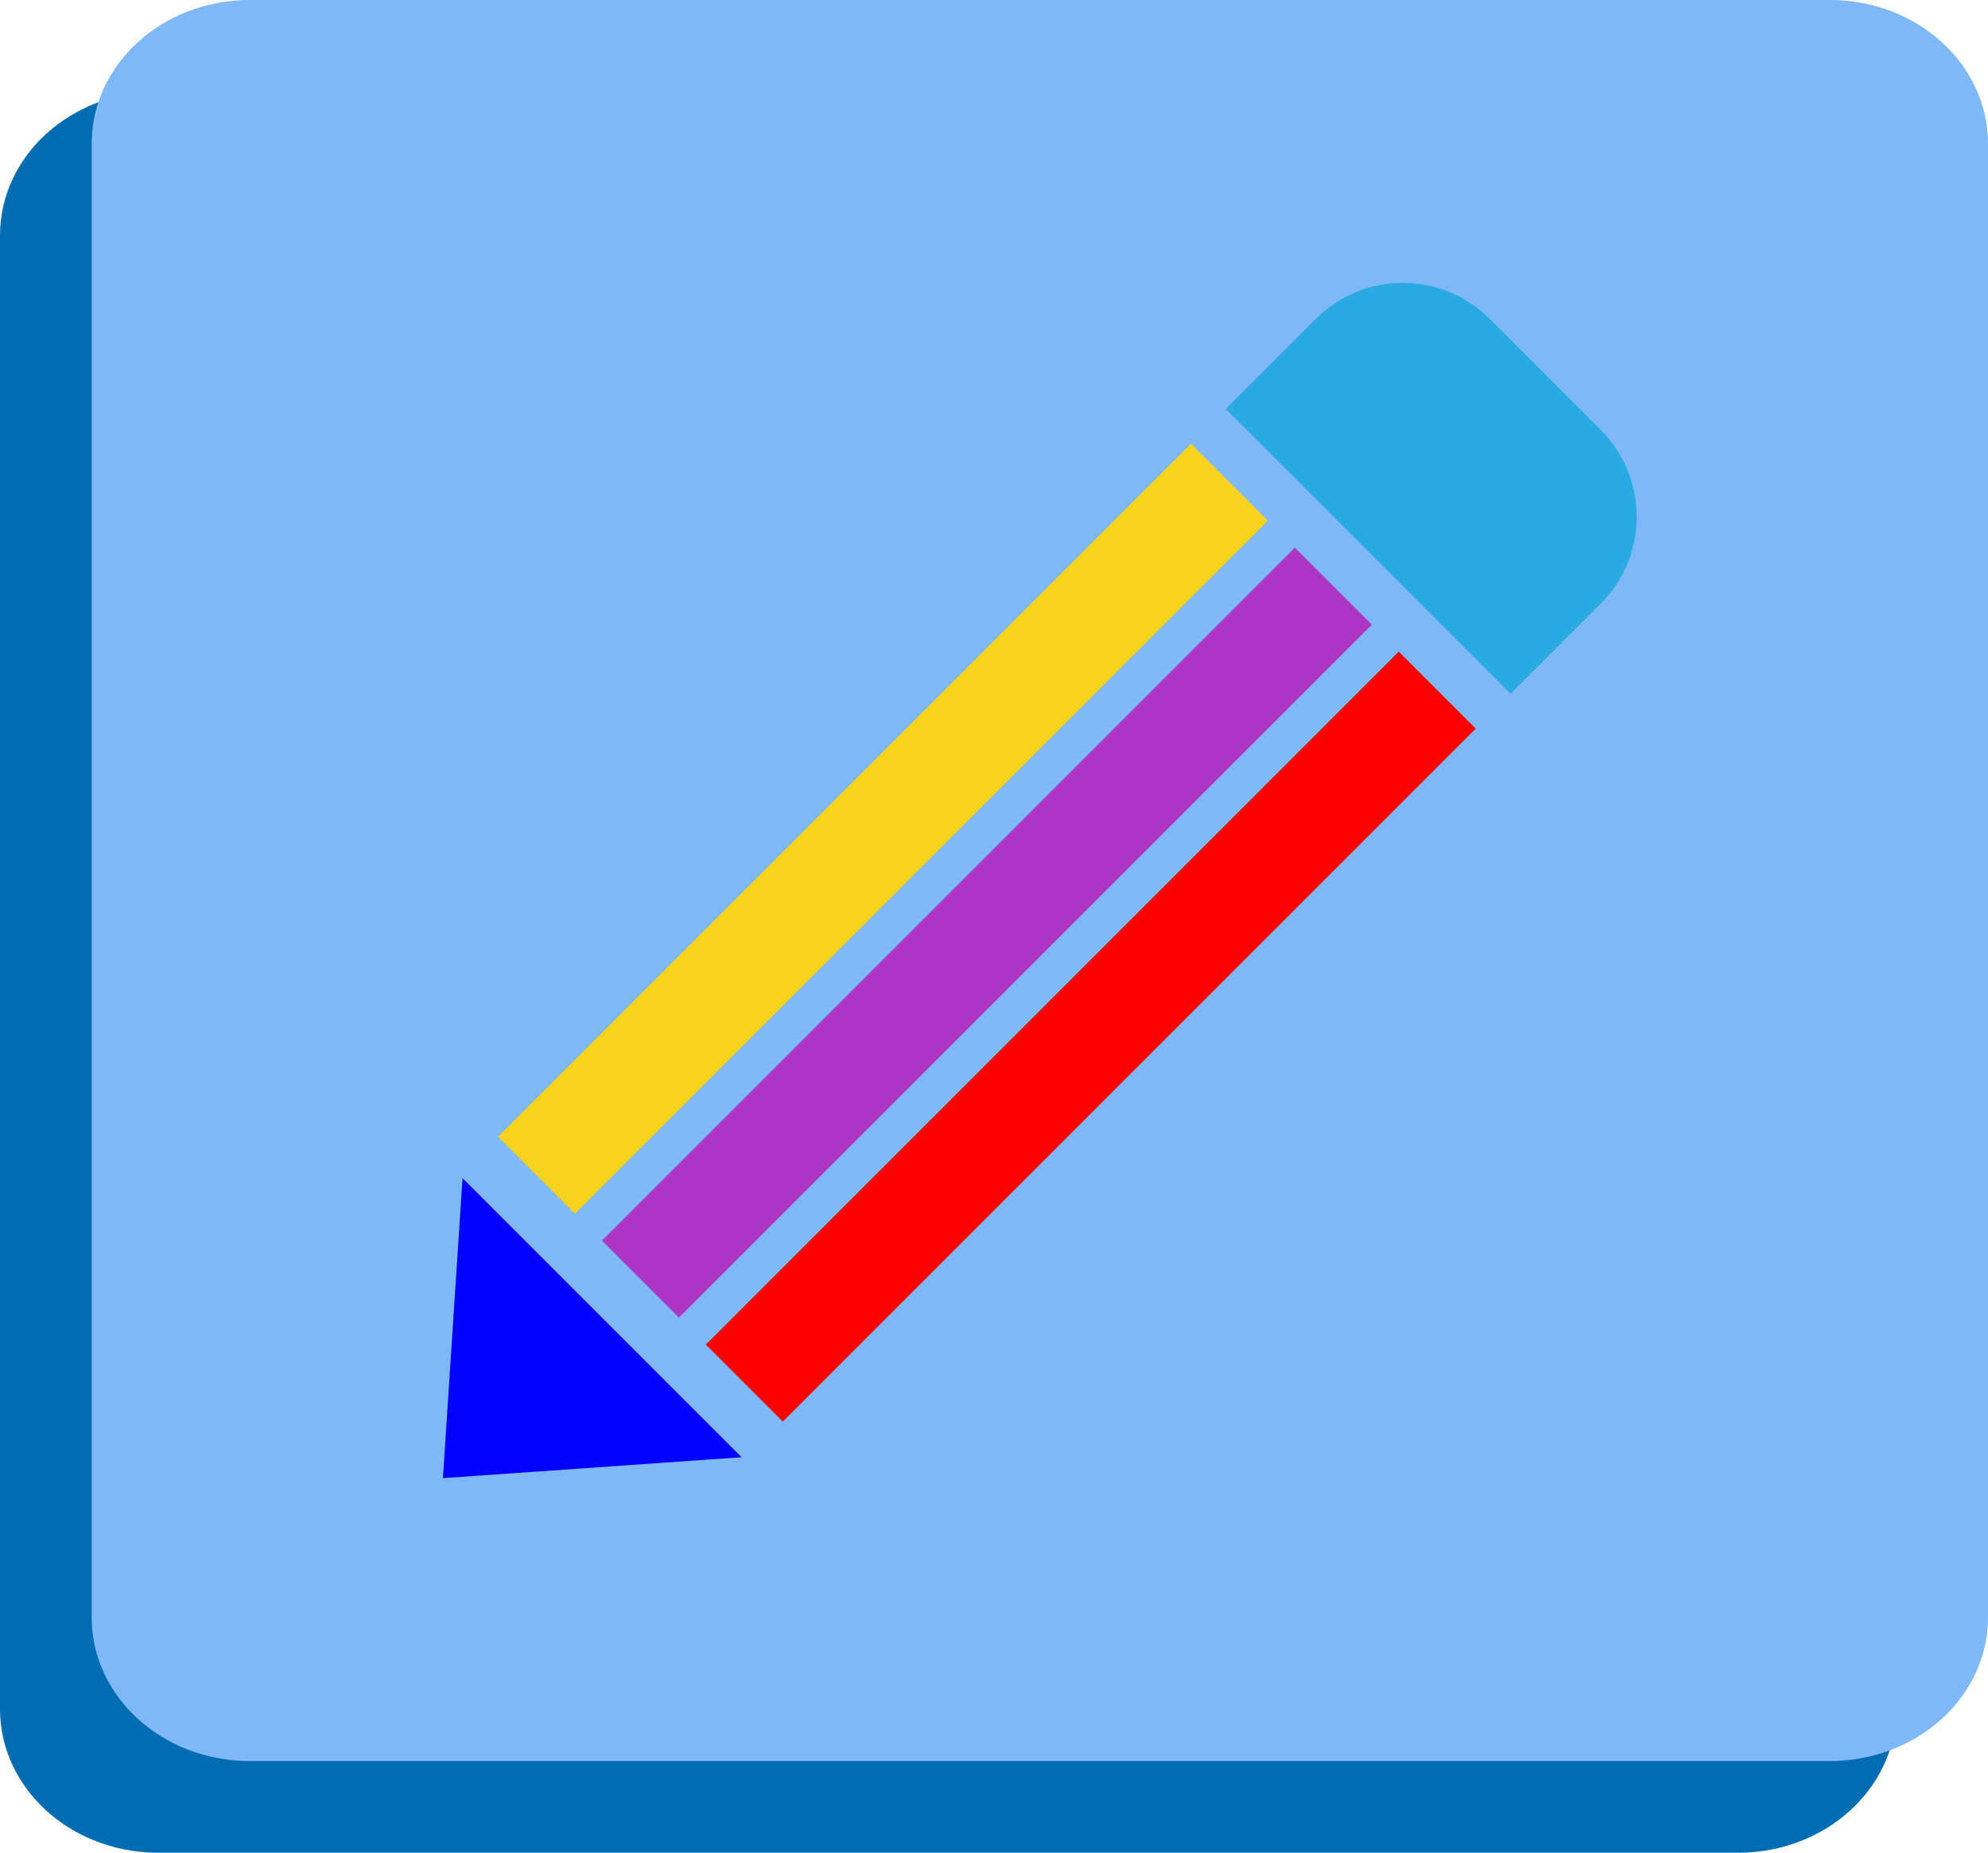 <!-- Generator: Adobe Illustrator 24.1.2, SVG Export Plug-In  -->
<svg version="1.1" xmlns="http://www.w3.org/2000/svg" xmlns:xlink="http://www.w3.org/1999/xlink" x="0px" y="0px"
	 width="108.44px" height="101.05px" viewBox="0 0 108.44 101.05"
	 style="overflow:visible;enable-background:new 0 0 108.44 101.05;" xml:space="preserve">
<style type="text/css">
	.st0{fill:#006CB2;}
	.st1{fill:#7EB8F9;}
	.st2{fill:#29ABE2;}
	.st3{fill:#0000FF;}
	.st4{fill:#F8D31B;}
	.st5{fill:#AE36C5;}
	.st6{fill:#FF0000;}
</style>
<defs>
</defs>
<g>
	<path id="Trazado_62_2_" class="st0" d="M8.62,5h86.2c4.76,0,8.62,3.51,8.62,7.84v80.37c0,4.33-3.86,7.84-8.62,7.84H8.62
		c-4.76,0-8.62-3.51-8.62-7.84V12.84C0,8.51,3.86,5,8.62,5z"/>
	<path id="Trazado_62-2-2_2_" class="st1" d="M13.62,0h86.2c4.76,0,8.62,3.51,8.62,7.84v80.37c0,4.33-3.86,7.84-8.62,7.84h-86.2
		C8.86,96.05,5,92.54,5,88.21V7.84C5,3.51,8.86,0,13.62,0z"/>
	<g id="Grupo_1012_1_">
		<path id="RectÃ¡ngulo_280_1_" class="st2" d="M81.26,17.39l6.05,6.05c2.62,2.62,2.62,6.87,0,9.49c0,0,0,0,0,0l-4.91,4.91l0,0
			L66.86,22.31l0,0l4.91-4.91C74.39,14.77,78.64,14.77,81.26,17.39C81.26,17.39,81.26,17.39,81.26,17.39z"/>
		<path id="Trazado_1335_1_" class="st3" d="M40.45,79.48L25.23,64.26l-1.07,16.36L40.45,79.48z"/>
		
			<rect id="RectÃ¡ngulo_281_1_" x="21.44" y="42.23" transform="matrix(0.707 -0.707 0.707 0.707 -17.85 47.299)" class="st4" width="53.46" height="5.94"/>
		
			<rect id="RectÃ¡ngulo_282_1_" x="27.11" y="47.9" transform="matrix(0.707 -0.707 0.707 0.707 -20.199 52.968)" class="st5" width="53.46" height="5.94"/>
		
			<rect id="RectÃ¡ngulo_283_1_" x="32.78" y="53.57" transform="matrix(0.707 -0.707 0.707 0.707 -22.548 58.638)" class="st6" width="53.46" height="5.94"/>
	</g>
</g>
</svg>
